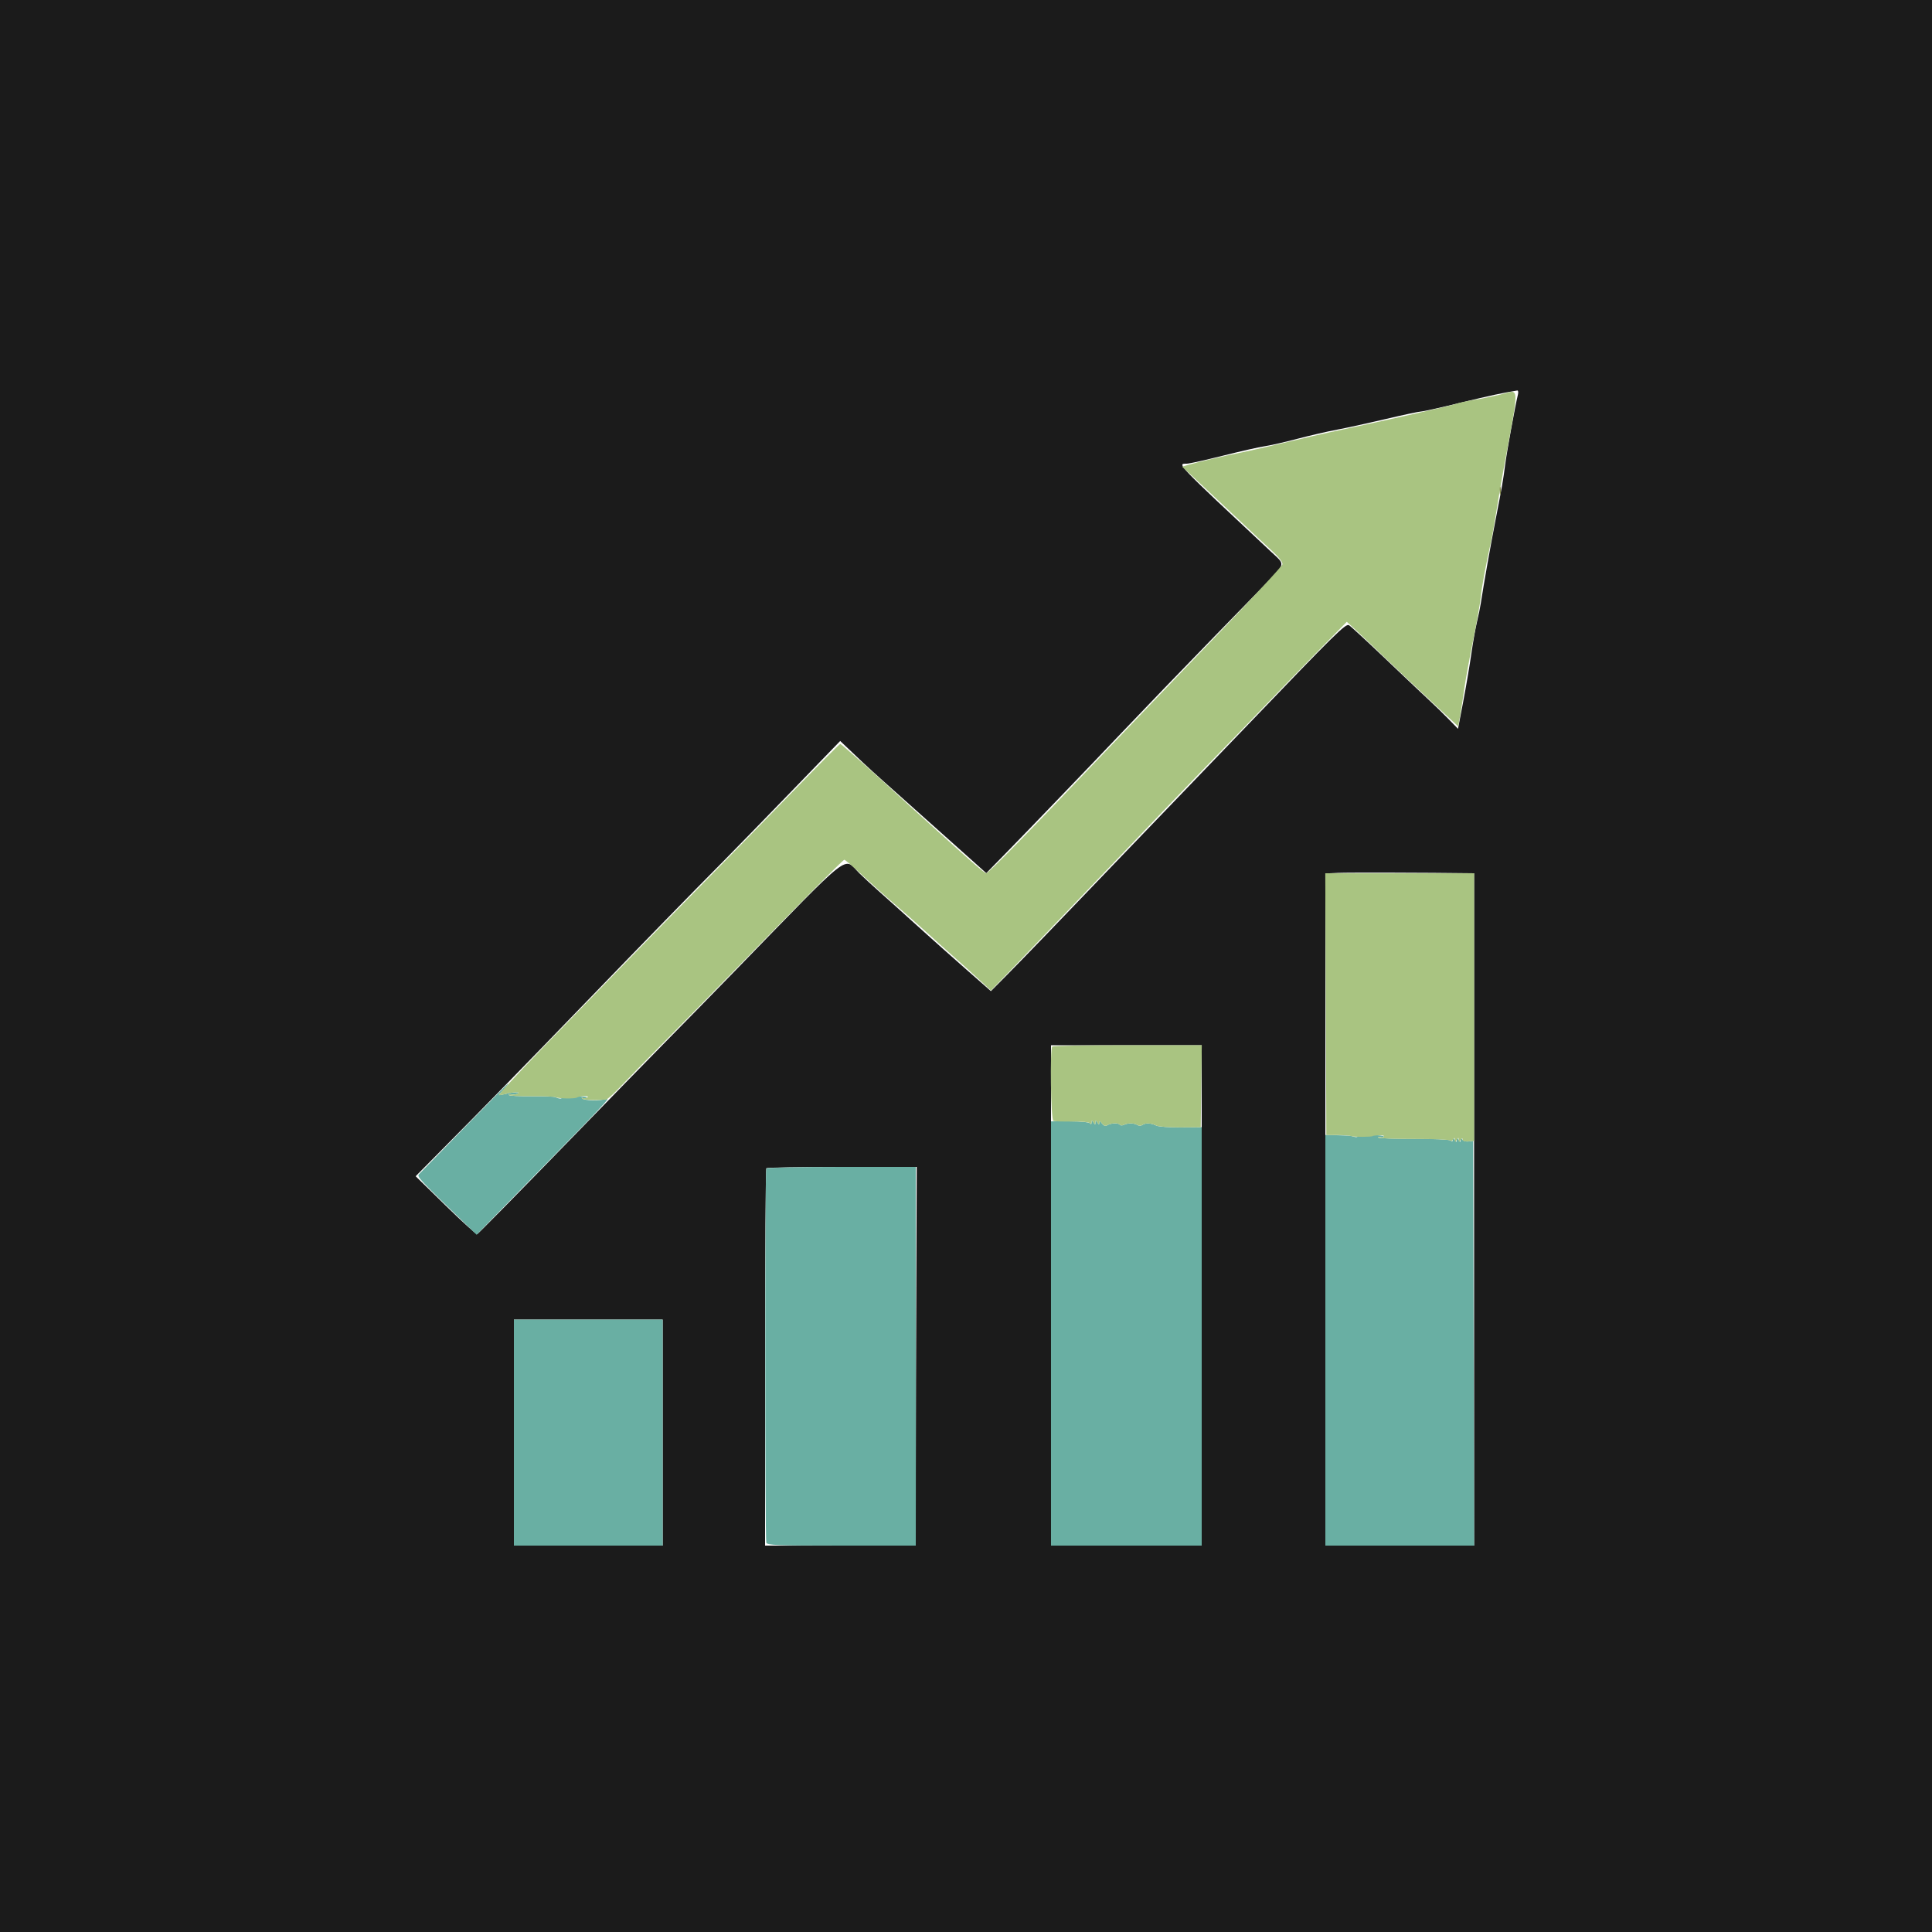 <svg id="svg" version="1.1" xmlns="http://www.w3.org/2000/svg" xmlns:xlink="http://www.w3.org/1999/xlink" width="400" height="400" viewBox="0, 0, 400,400"><g id="svgg"><path id="path0" d="M0.000 200.000 L 0.000 400.000 200.000 400.000 L 400.000 400.000 400.000 200.000 L 400.000 0.000 200.000 0.000 L 0.000 0.000 0.000 200.000 M314.269 81.700 C 313.672 84.172,311.996 93.381,311.630 96.200 C 311.203 99.496,311.038 100.446,309.647 107.600 C 308.557 113.203,307.241 120.641,306.568 125.000 C 306.432 125.880,306.079 127.590,305.784 128.800 C 305.488 130.010,304.964 132.980,304.618 135.400 C 304.272 137.820,303.511 142.297,302.926 145.348 L 301.864 150.896 299.978 148.948 C 298.940 147.877,297.212 146.190,296.136 145.200 C 295.061 144.210,290.973 140.340,287.052 136.600 C 283.130 132.860,279.640 129.639,279.295 129.443 C 278.609 129.053,276.611 131.019,258.412 150.000 C 253.033 155.610,245.835 163.097,242.416 166.638 C 238.997 170.179,233.050 176.366,229.200 180.387 C 218.399 191.666,211.696 198.610,208.280 202.057 L 205.160 205.205 200.080 200.739 C 197.286 198.283,193.390 194.816,191.421 193.036 C 185.866 188.013,184.788 187.043,182.000 184.563 C 180.570 183.291,178.745 181.605,177.944 180.816 C 174.498 177.422,177.048 175.425,152.200 200.978 C 147.360 205.956,141.050 212.407,138.178 215.314 C 135.306 218.221,125.349 228.430,116.050 238.000 C 106.752 247.570,98.988 255.456,98.797 255.525 C 98.606 255.594,95.661 252.922,92.253 249.588 L 86.056 243.526 91.128 238.406 C 100.730 228.713,109.072 220.168,121.594 207.200 C 133.422 194.950,142.866 185.267,150.219 177.848 C 151.990 176.062,158.054 169.833,163.696 164.006 L 173.953 153.413 175.632 155.006 C 176.556 155.883,177.977 157.230,178.790 158.000 C 179.604 158.770,181.514 160.507,183.035 161.859 C 184.556 163.211,189.940 168.020,195.000 172.545 L 204.200 180.772 208.400 176.486 C 212.623 172.177,226.175 158.082,232.277 151.653 C 236.704 146.988,245.040 138.341,251.600 131.608 C 254.570 128.560,258.935 124.078,261.300 121.649 C 266.372 116.438,266.213 117.096,263.100 114.180 C 243.399 95.727,243.660 96.000,245.712 96.000 C 246.213 96.000,249.588 95.253,253.212 94.341 C 256.835 93.428,260.700 92.554,261.800 92.398 C 262.900 92.242,265.957 91.547,268.594 90.853 C 271.231 90.158,274.921 89.308,276.794 88.963 C 278.667 88.618,283.188 87.630,286.841 86.768 C 290.493 85.906,293.810 85.200,294.211 85.200 C 294.612 85.200,298.194 84.405,302.170 83.433 C 308.172 81.966,311.365 81.278,314.143 80.853 C 314.332 80.824,314.389 81.205,314.269 81.700 M304.300 180.788 L 305.200 180.800 305.200 250.400 L 305.200 320.000 289.800 320.000 L 274.400 320.000 274.400 250.418 L 274.400 180.837 277.100 180.718 C 279.155 180.628,295.747 180.671,304.300 180.788 M248.800 268.200 L 248.800 320.000 233.200 320.000 L 217.600 320.000 217.600 268.200 L 217.600 216.400 233.200 216.400 L 248.800 216.400 248.800 268.200 M189.712 264.900 C 189.663 277.715,189.618 295.355,189.612 304.100 L 189.600 320.000 174.000 320.000 L 158.400 320.000 158.400 281.067 C 158.400 259.653,158.520 242.013,158.667 241.867 C 158.813 241.720,165.878 241.600,174.367 241.600 L 189.800 241.600 189.712 264.900 M137.200 296.600 L 137.200 320.000 121.800 320.000 L 106.400 320.000 106.400 296.600 L 106.400 273.200 121.800 273.200 L 137.200 273.200 137.200 296.600 " stroke="none" fill="#1b1b1b" fill-rule="evenodd"></path><path id="path1" d="M96.115 233.500 C 91.252 238.505,87.040 242.826,86.755 243.102 C 86.242 243.598,86.750 244.139,97.313 254.323 L 98.686 255.646 101.137 253.123 C 102.485 251.735,106.606 247.521,110.294 243.759 C 125.123 228.631,126.475 227.191,125.546 227.518 C 124.333 227.946,120.939 227.881,120.520 227.423 C 120.344 227.230,120.389 227.179,120.619 227.309 C 120.850 227.440,121.253 227.415,121.515 227.253 C 121.777 227.090,120.659 226.964,119.029 226.971 C 117.400 226.978,116.143 227.107,116.235 227.257 C 116.425 227.564,115.611 227.496,115.000 227.154 C 114.780 227.030,112.560 226.948,110.066 226.971 C 107.572 226.994,105.452 226.884,105.355 226.727 C 105.258 226.570,105.514 226.506,105.923 226.585 C 106.333 226.664,106.915 226.576,107.218 226.389 C 107.564 226.175,107.257 226.101,106.383 226.190 C 105.623 226.267,105.000 226.360,105.000 226.395 C 105.000 226.430,104.550 226.537,104.000 226.631 C 103.450 226.725,103.180 226.667,103.400 226.501 C 103.977 226.067,105.358 224.400,105.140 224.400 C 105.039 224.400,100.978 228.495,96.115 233.500 M217.600 276.081 L 217.600 320.000 233.200 320.000 L 248.800 320.000 248.800 276.684 L 248.800 233.367 244.500 233.411 C 242.135 233.435,239.840 233.269,239.400 233.042 C 238.371 232.510,237.131 232.454,236.518 232.910 C 236.252 233.107,235.802 233.121,235.518 232.941 C 234.826 232.502,233.555 232.472,232.724 232.875 C 232.353 233.055,231.954 233.049,231.838 232.862 C 231.576 232.438,229.989 232.506,229.239 232.973 C 228.861 233.208,228.503 233.082,228.139 232.585 C 227.742 232.042,227.598 231.999,227.594 232.424 C 227.589 232.910,227.527 232.906,227.200 232.400 C 226.855 231.867,226.811 231.867,226.800 232.400 C 226.789 232.933,226.745 232.933,226.400 232.400 C 226.055 231.867,226.011 231.867,226.000 232.400 C 225.992 232.767,225.874 232.839,225.694 232.584 C 225.525 232.346,223.739 232.167,221.500 232.165 L 217.600 232.162 217.600 276.081 M274.400 277.492 L 274.400 320.000 289.802 320.000 L 305.204 320.000 305.102 278.100 L 305.000 236.200 304.045 236.334 C 303.520 236.408,302.937 236.228,302.751 235.934 C 302.479 235.505,302.410 235.518,302.400 236.000 C 302.389 236.533,302.345 236.533,302.000 236.000 C 301.655 235.467,301.611 235.467,301.600 236.000 C 301.589 236.533,301.545 236.533,301.200 236.000 C 300.895 235.529,300.811 235.518,300.806 235.949 C 300.802 236.321,300.638 236.377,300.300 236.124 C 300.025 235.919,296.592 235.769,292.671 235.791 C 288.751 235.813,285.456 235.691,285.351 235.520 C 285.245 235.349,285.420 235.309,285.739 235.432 C 286.058 235.554,286.410 235.507,286.521 235.327 C 286.633 235.147,285.407 234.999,283.798 234.997 C 282.189 234.996,280.947 235.115,281.038 235.262 C 281.129 235.409,280.888 235.469,280.502 235.395 C 280.116 235.322,279.800 235.228,279.800 235.188 C 279.800 235.148,278.585 235.086,277.100 235.050 L 274.400 234.985 274.400 277.492 M158.650 241.918 C 158.370 242.372,158.373 318.664,158.653 319.395 C 158.855 319.921,160.900 320.000,174.243 320.000 L 189.600 320.000 189.600 280.800 L 189.600 241.600 174.224 241.600 C 165.767 241.600,158.759 241.743,158.650 241.918 M106.400 296.600 L 106.400 320.000 121.800 320.000 L 137.200 320.000 137.200 296.600 L 137.200 273.200 121.800 273.200 L 106.400 273.200 106.400 296.600 " stroke="none" fill="#69afa3" fill-rule="evenodd"></path><path id="path2" d="M310.600 81.697 C 308.840 82.114,306.320 82.624,305.000 82.829 C 303.680 83.034,302.150 83.367,301.600 83.569 C 300.368 84.022,288.152 86.778,275.400 89.480 C 273.860 89.806,269.540 90.801,265.800 91.691 C 262.060 92.581,257.830 93.536,256.400 93.813 C 253.560 94.364,247.666 95.747,245.867 96.284 L 244.735 96.622 247.067 98.775 C 248.350 99.959,252.100 103.480,255.400 106.600 C 258.700 109.720,262.353 113.146,263.518 114.213 C 264.782 115.370,265.588 116.427,265.518 116.834 C 265.453 117.209,258.830 124.347,250.800 132.696 C 242.770 141.045,233.140 151.093,229.400 155.027 C 212.645 172.647,204.665 180.800,204.174 180.800 C 203.829 180.800,200.498 177.896,192.619 170.727 C 191.728 169.917,190.039 168.387,188.864 167.327 C 187.690 166.267,186.255 164.950,185.676 164.400 C 182.873 161.739,174.173 154.014,173.971 154.007 C 173.846 154.003,169.346 158.527,163.971 164.061 C 158.597 169.594,150.240 178.138,145.400 183.047 C 140.560 187.956,133.360 195.319,129.400 199.410 C 125.440 203.500,119.860 209.237,117.000 212.159 C 111.299 217.983,105.504 224.086,104.106 225.737 L 103.211 226.793 104.106 226.626 C 104.598 226.535,105.000 226.430,105.000 226.395 C 105.000 226.360,105.623 226.267,106.383 226.190 C 107.257 226.101,107.564 226.175,107.218 226.389 C 106.915 226.576,106.333 226.664,105.923 226.585 C 105.514 226.506,105.258 226.570,105.355 226.727 C 105.452 226.884,107.572 226.994,110.066 226.971 C 112.560 226.948,114.780 227.032,115.000 227.158 C 115.528 227.459,118.889 227.529,119.399 227.249 C 120.107 226.861,122.228 226.812,121.603 227.198 C 121.292 227.390,120.867 227.441,120.657 227.312 C 120.448 227.182,120.379 227.242,120.504 227.444 C 120.691 227.747,123.308 227.854,125.500 227.647 C 125.776 227.621,127.126 226.402,128.500 224.938 C 129.875 223.474,133.970 219.286,137.600 215.632 C 141.230 211.977,147.440 205.658,151.400 201.589 C 165.488 187.114,174.534 178.000,174.813 178.000 C 174.969 178.000,176.695 179.489,178.648 181.310 C 180.602 183.130,183.550 185.765,185.200 187.166 C 186.850 188.568,189.902 191.263,191.982 193.157 C 194.063 195.051,196.388 197.140,197.149 197.800 C 198.684 199.132,201.417 201.602,203.686 203.711 L 205.171 205.091 209.086 201.044 C 211.239 198.818,216.868 192.948,221.596 187.998 C 239.496 169.260,248.786 159.591,253.376 154.919 C 255.149 153.115,259.120 149.013,262.200 145.804 C 265.280 142.596,270.285 137.443,273.322 134.354 L 278.843 128.738 280.677 130.429 C 281.686 131.359,284.512 134.041,286.956 136.390 C 289.400 138.740,293.766 142.853,296.659 145.532 L 301.917 150.403 302.349 147.902 C 302.587 146.526,302.968 144.050,303.196 142.400 C 303.424 140.750,304.231 136.340,304.988 132.600 C 305.745 128.860,306.457 124.837,306.571 123.660 C 306.774 121.560,307.546 117.351,308.599 112.600 C 308.892 111.280,309.426 108.310,309.787 106.000 C 310.149 103.690,310.790 99.910,311.214 97.600 C 314.663 78.790,314.738 80.716,310.600 81.697 M274.492 207.900 L 274.600 235.000 277.000 235.010 C 278.320 235.015,279.580 235.116,279.800 235.234 C 280.170 235.431,284.200 235.404,284.200 235.204 C 284.200 235.155,284.772 235.082,285.471 235.042 C 286.170 235.002,286.647 235.124,286.531 235.312 C 286.414 235.500,286.058 235.554,285.739 235.432 C 285.420 235.309,285.246 235.350,285.353 235.523 C 285.459 235.696,288.814 235.826,292.807 235.812 C 296.801 235.798,300.165 235.944,300.284 236.136 C 300.403 236.328,300.655 236.241,300.844 235.943 C 301.124 235.500,301.190 235.511,301.200 236.000 C 301.211 236.533,301.255 236.533,301.600 236.000 C 301.945 235.467,301.989 235.467,302.000 236.000 C 302.011 236.533,302.055 236.533,302.400 236.000 C 302.665 235.590,302.790 235.560,302.794 235.906 C 302.798 236.222,303.253 236.378,304.000 236.321 L 305.200 236.230 305.200 208.515 L 305.200 180.800 289.792 180.800 L 274.384 180.800 274.492 207.900 M217.867 216.667 C 217.339 217.195,217.561 231.901,218.100 232.081 C 218.375 232.173,220.130 232.226,222.000 232.199 C 224.006 232.170,225.521 232.324,225.694 232.575 C 225.878 232.841,225.992 232.776,226.000 232.400 C 226.011 231.867,226.055 231.867,226.400 232.400 C 226.745 232.933,226.789 232.933,226.800 232.400 C 226.811 231.867,226.855 231.867,227.200 232.400 C 227.527 232.906,227.589 232.910,227.594 232.424 C 227.598 231.999,227.742 232.042,228.139 232.585 C 228.503 233.082,228.861 233.208,229.239 232.973 C 229.989 232.506,231.576 232.438,231.838 232.862 C 231.954 233.049,232.353 233.055,232.724 232.875 C 233.555 232.472,234.826 232.502,235.518 232.941 C 235.802 233.121,236.252 233.107,236.518 232.910 C 237.130 232.454,238.369 232.510,239.400 233.039 C 239.840 233.265,242.090 233.435,244.400 233.418 L 248.600 233.386 248.708 224.893 L 248.816 216.400 233.475 216.400 C 225.037 216.400,218.013 216.520,217.867 216.667 " stroke="none" fill="#a9c481" fill-rule="evenodd"></path><path id="path3" d="" stroke="none" fill="#607454" fill-rule="evenodd"></path><path id="path4" d="" stroke="none" fill="#62683e" fill-rule="evenodd"></path><path id="path5" d="M310.493 101.600 C 310.493 102.370,310.575 102.685,310.676 102.300 C 310.776 101.915,310.776 101.285,310.676 100.900 C 310.575 100.515,310.493 100.830,310.493 101.600 " stroke="none" fill="#848c4c" fill-rule="evenodd"></path><path id="path6" d="" stroke="none" fill="#49573c" fill-rule="evenodd"></path><path id="path7" d="" stroke="none" fill="#42452c" fill-rule="evenodd"></path></g></svg>